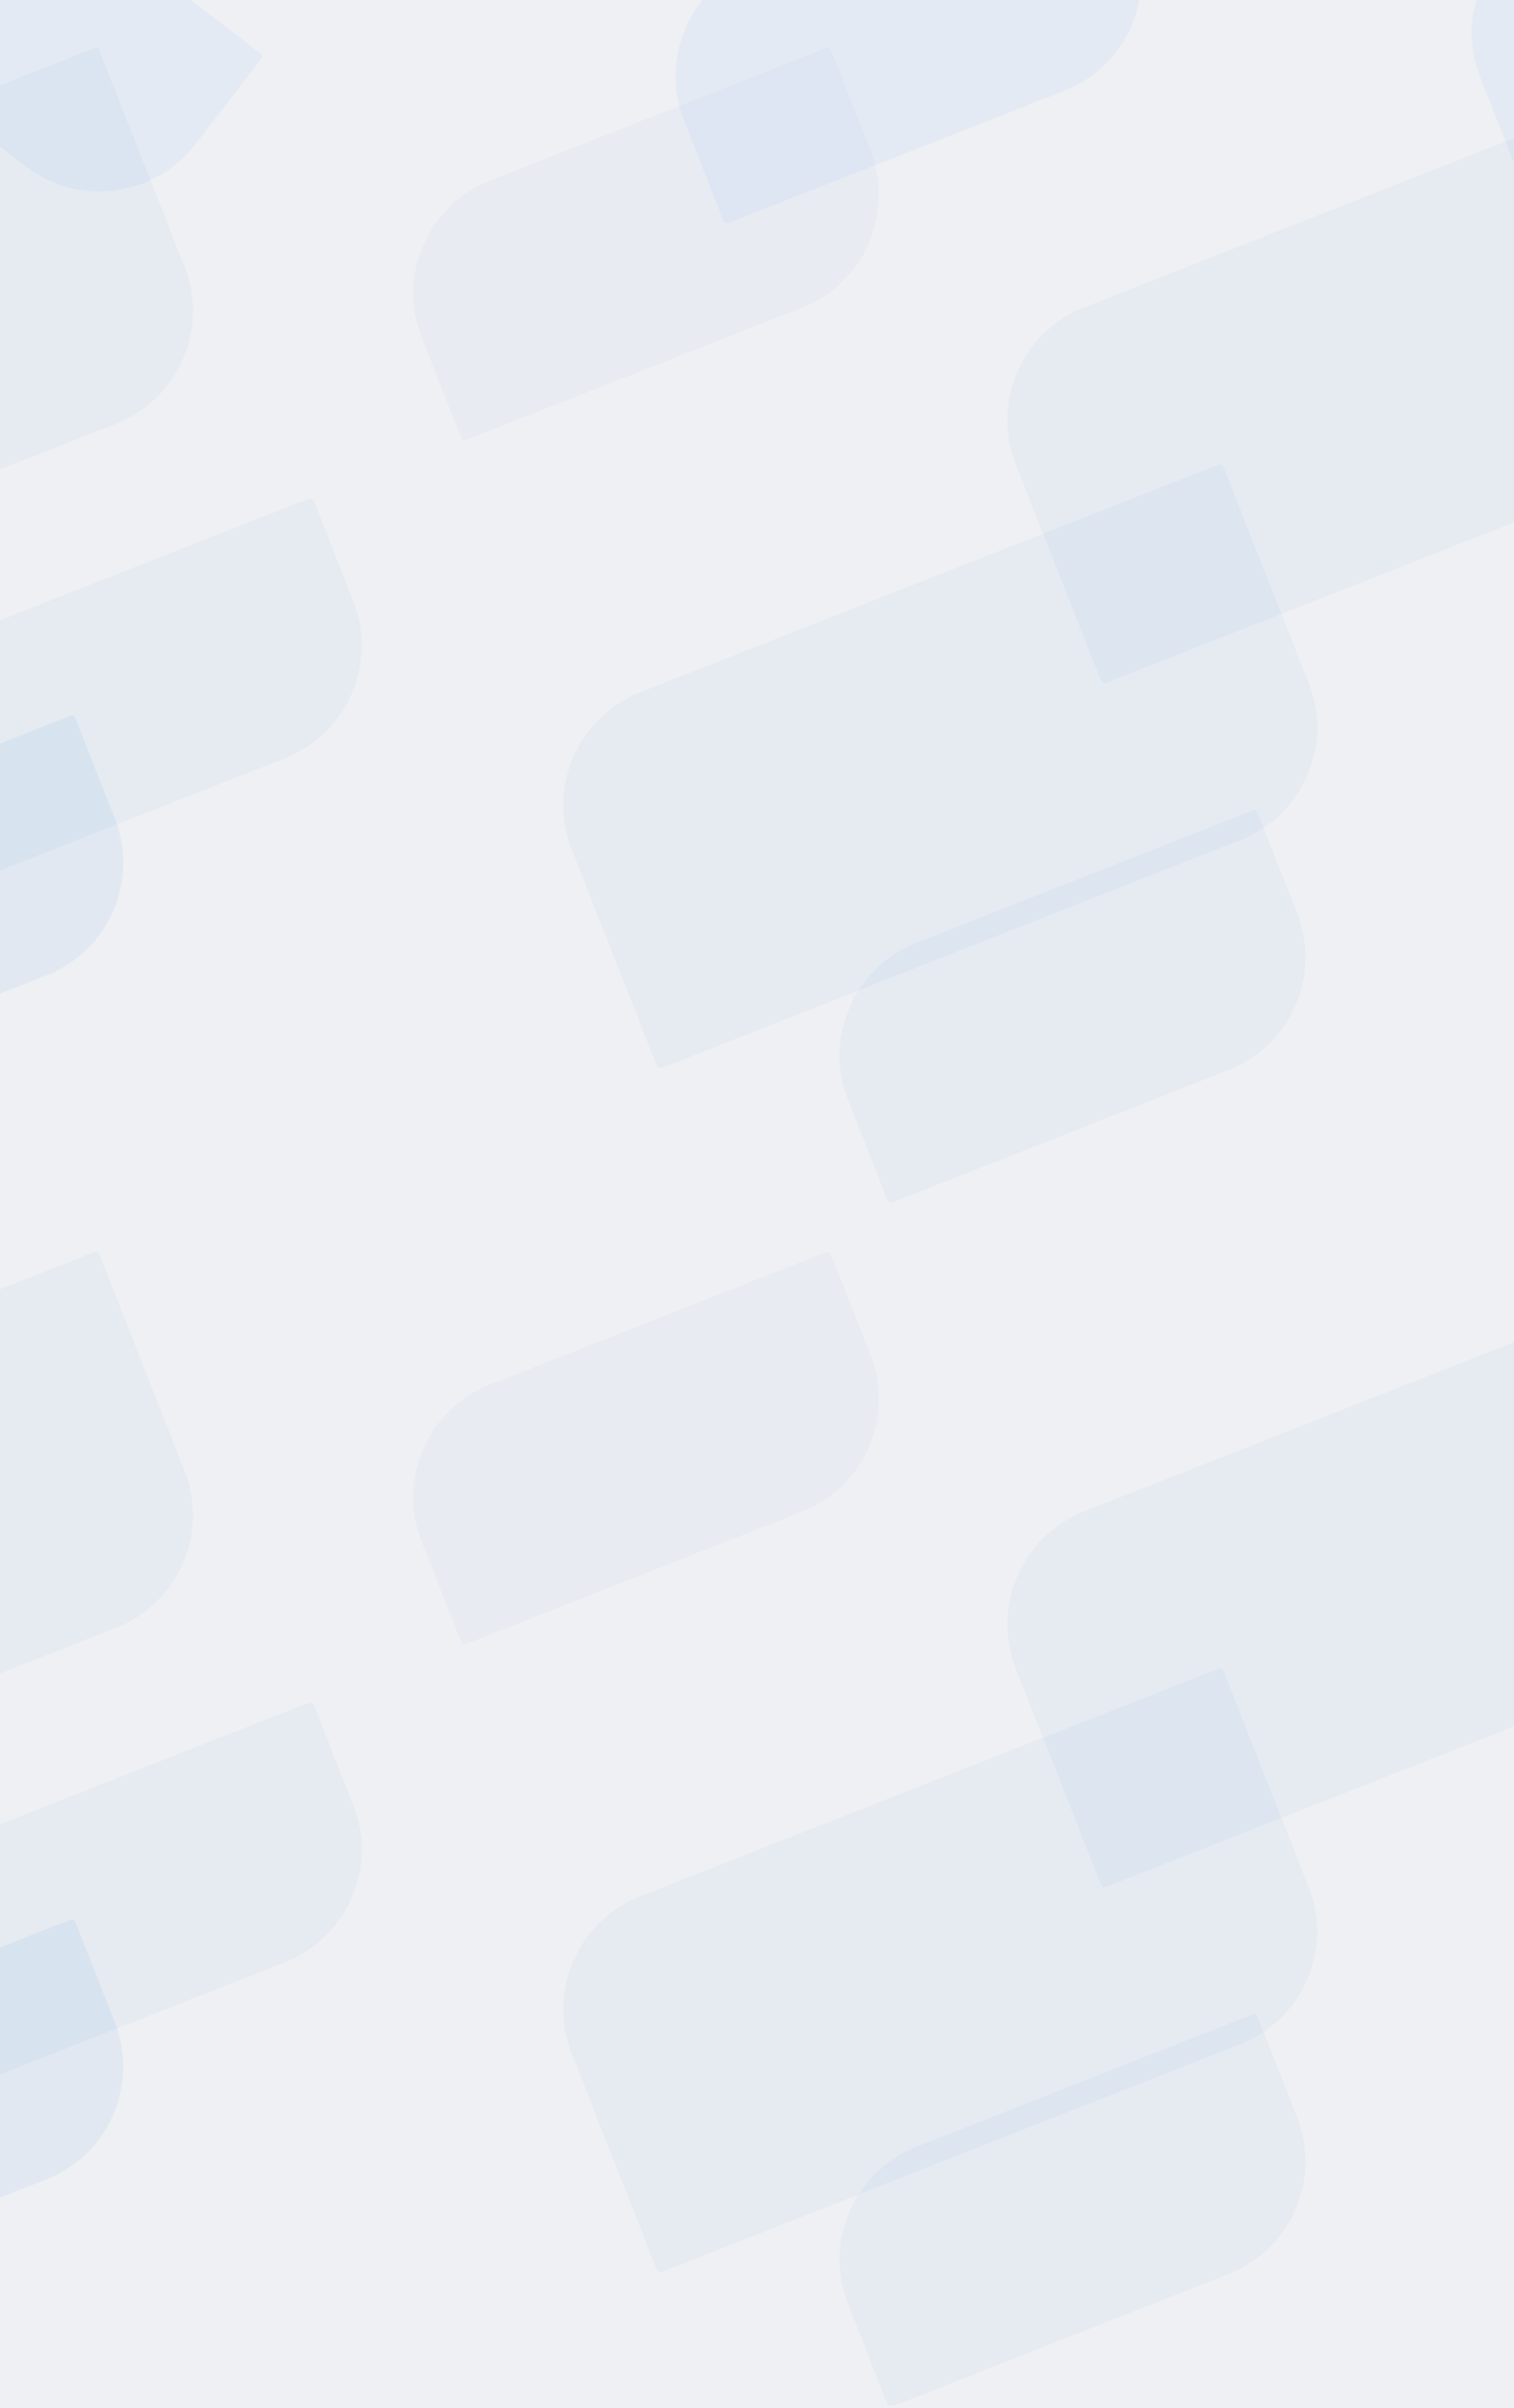 <svg width="1200" height="1908" viewBox="0 0 1200 1908" fill="none" xmlns="http://www.w3.org/2000/svg">
<rect x="0" y="0" width="1200" height="1908" fill="#333333" stroke="none"/>
<g clip-path="url(#clip0_1834_6961)">
<rect width="1200" height="1908" fill="#EFF0F3"/>
<path d="M-154.998 -114.969C-122.628 -156.96 -62.346 -164.759 -20.355 -132.388L206.457 42.459C207.769 43.471 208.013 45.355 207.001 46.667L154.831 114.343C122.46 156.333 62.179 164.132 20.188 131.762L-206.624 -43.086C-207.936 -44.097 -208.18 -45.981 -207.168 -47.294L-154.998 -114.969Z" fill="#0A6AE0" fill-opacity="0.05"/>
<path d="M672.166 871.499C652.745 822.166 676.993 766.428 726.327 747.006L992.804 642.099C994.346 641.492 996.088 642.25 996.695 643.791L1028 723.302C1047.42 772.636 1023.17 828.374 973.836 847.796L707.359 952.703C705.817 953.31 704.075 952.552 703.468 951.01L672.166 871.499Z" fill="#0A6AE0" fill-opacity="0.04"/>
<path d="M334.166 267.5C314.745 218.166 338.993 162.428 388.327 143.006L654.804 38.099C656.346 37.492 658.088 38.25 658.695 39.791L689.997 119.302C709.418 168.636 685.17 224.374 635.836 243.796L369.359 348.703C367.817 349.31 366.075 348.552 365.468 347.01L334.166 267.5Z" fill="#0A6AE0" fill-opacity="0.03"/>
<path d="M-75.834 624.5C-95.255 575.166 -71.007 519.428 -21.673 500.006L244.804 395.099C246.346 394.492 248.088 395.25 248.695 396.792L279.997 476.302C299.418 525.636 275.17 581.374 225.836 600.796L-40.641 705.703C-42.183 706.31 -43.925 705.552 -44.532 704.01L-75.834 624.5Z" fill="#0A6AE0" fill-opacity="0.04"/>
<path d="M-264.834 796.499C-284.255 747.166 -260.007 691.428 -210.673 672.006L55.804 567.099C57.346 566.492 59.088 567.25 59.695 568.791L90.997 648.302C110.418 697.636 86.17 753.374 36.836 772.796L-229.641 877.703C-231.183 878.31 -232.925 877.552 -233.532 876.01L-264.834 796.499Z" fill="#0A6AE0" fill-opacity="0.06"/>
<path d="M542.166 95.5C522.745 46.166 546.993 -9.572 596.327 -28.994L862.804 -133.901C864.346 -134.508 866.088 -133.75 866.695 -132.208L897.997 -52.698C917.418 -3.364 893.17 52.374 843.836 71.796L577.359 176.703C575.817 177.31 574.075 176.552 573.468 175.01L542.166 95.5Z" fill="#0A6AE0" fill-opacity="0.05"/>
<path d="M-437.834 343.101C-457.255 293.767 -433.007 238.029 -383.673 218.607L74.841 38.099C76.383 37.492 78.125 38.25 78.732 39.791L146.217 211.214C165.639 260.548 141.391 316.286 92.057 335.707L-366.457 516.216C-367.999 516.823 -369.741 516.065 -370.348 514.523L-437.834 343.101Z" fill="#0A6AE0" fill-opacity="0.04"/>
<path d="M453.166 673.101C433.745 623.767 457.993 568.029 507.327 548.607L965.841 368.099C967.383 367.492 969.125 368.25 969.732 369.791L1037.22 541.214C1056.64 590.548 1032.39 646.286 983.057 665.707L524.543 846.216C523.001 846.823 521.259 846.065 520.652 844.523L453.166 673.101Z" fill="#0A6AE0" fill-opacity="0.04"/>
<path d="M805.166 368.101C785.745 318.767 809.993 263.029 859.327 243.607L1317.84 63.099C1319.38 62.492 1321.12 63.25 1321.73 64.791L1389.22 236.214C1408.64 285.548 1384.39 341.286 1335.06 360.707L876.543 541.216C875.001 541.823 873.259 541.065 872.652 539.523L805.166 368.101Z" fill="#0A6AE0" fill-opacity="0.04"/>
<path d="M1173.17 61.101C1153.74 11.767 1177.99 -43.971 1227.33 -63.393L1685.84 -243.901C1687.38 -244.508 1689.12 -243.75 1689.73 -242.209L1757.22 -70.786C1776.64 -21.452 1752.39 34.286 1703.06 53.708L1244.54 234.216C1243 234.823 1241.26 234.065 1240.65 232.523L1173.17 61.101Z" fill="#0A6AE0" fill-opacity="0.05"/>
<g clip-path="url(#clip1_1834_6961)">
<rect width="1200" height="952" transform="translate(0 954)" fill="#EFF0F3"/>
<path d="M672.166 1825.5C652.745 1776.17 676.993 1720.43 726.327 1701.01L992.804 1596.1C994.346 1595.49 996.088 1596.25 996.695 1597.79L1028 1677.3C1047.42 1726.64 1023.17 1782.37 973.836 1801.8L707.359 1906.7C705.817 1907.31 704.075 1906.55 703.468 1905.01L672.166 1825.5Z" fill="#0A6AE0" fill-opacity="0.04"/>
<path d="M334.166 1221.5C314.745 1172.17 338.993 1116.43 388.327 1097.01L654.804 992.099C656.346 991.492 658.088 992.25 658.695 993.792L689.997 1073.3C709.418 1122.64 685.17 1178.37 635.836 1197.8L369.359 1302.7C367.817 1303.31 366.075 1302.55 365.468 1301.01L334.166 1221.5Z" fill="#0A6AE0" fill-opacity="0.03"/>
<path d="M-75.834 1578.5C-95.255 1529.17 -71.007 1473.43 -21.673 1454.01L244.804 1349.1C246.346 1348.49 248.088 1349.25 248.695 1350.79L279.997 1430.3C299.418 1479.64 275.17 1535.37 225.836 1554.8L-40.641 1659.7C-42.183 1660.31 -43.925 1659.55 -44.532 1658.01L-75.834 1578.5Z" fill="#0A6AE0" fill-opacity="0.04"/>
<path d="M-264.834 1750.5C-284.255 1701.17 -260.007 1645.43 -210.673 1626.01L55.804 1521.1C57.346 1520.49 59.088 1521.25 59.695 1522.79L90.997 1602.3C110.418 1651.64 86.17 1707.37 36.836 1726.8L-229.641 1831.7C-231.183 1832.31 -232.925 1831.55 -233.532 1830.01L-264.834 1750.5Z" fill="#0A6AE0" fill-opacity="0.06"/>
<path d="M-437.834 1297.1C-457.255 1247.77 -433.007 1192.03 -383.673 1172.61L74.841 992.099C76.383 991.492 78.125 992.25 78.732 993.791L146.217 1165.21C165.639 1214.55 141.391 1270.29 92.057 1289.71L-366.457 1470.22C-367.999 1470.82 -369.741 1470.07 -370.348 1468.52L-437.834 1297.1Z" fill="#0A6AE0" fill-opacity="0.04"/>
<path d="M453.166 1627.1C433.745 1577.77 457.993 1522.03 507.327 1502.61L965.841 1322.1C967.383 1321.49 969.125 1322.25 969.732 1323.79L1037.22 1495.21C1056.64 1544.55 1032.39 1600.29 983.057 1619.71L524.543 1800.22C523.001 1800.82 521.259 1800.07 520.652 1798.52L453.166 1627.1Z" fill="#0A6AE0" fill-opacity="0.04"/>
<path d="M805.166 1322.1C785.745 1272.77 809.993 1217.03 859.327 1197.61L1317.84 1017.1C1319.38 1016.49 1321.12 1017.25 1321.73 1018.79L1389.22 1190.21C1408.64 1239.55 1384.39 1295.29 1335.06 1314.71L876.543 1495.22C875.001 1495.82 873.259 1495.07 872.652 1493.52L805.166 1322.1Z" fill="#0A6AE0" fill-opacity="0.04"/>
</g>
</g>
<defs>
<clipPath id="clip0_1834_6961">
<rect width="1200" height="1908" fill="white"/>
</clipPath>
<clipPath id="clip1_1834_6961">
<rect width="1200" height="952" fill="white" transform="translate(0 954)"/>
</clipPath>
</defs>
</svg>
